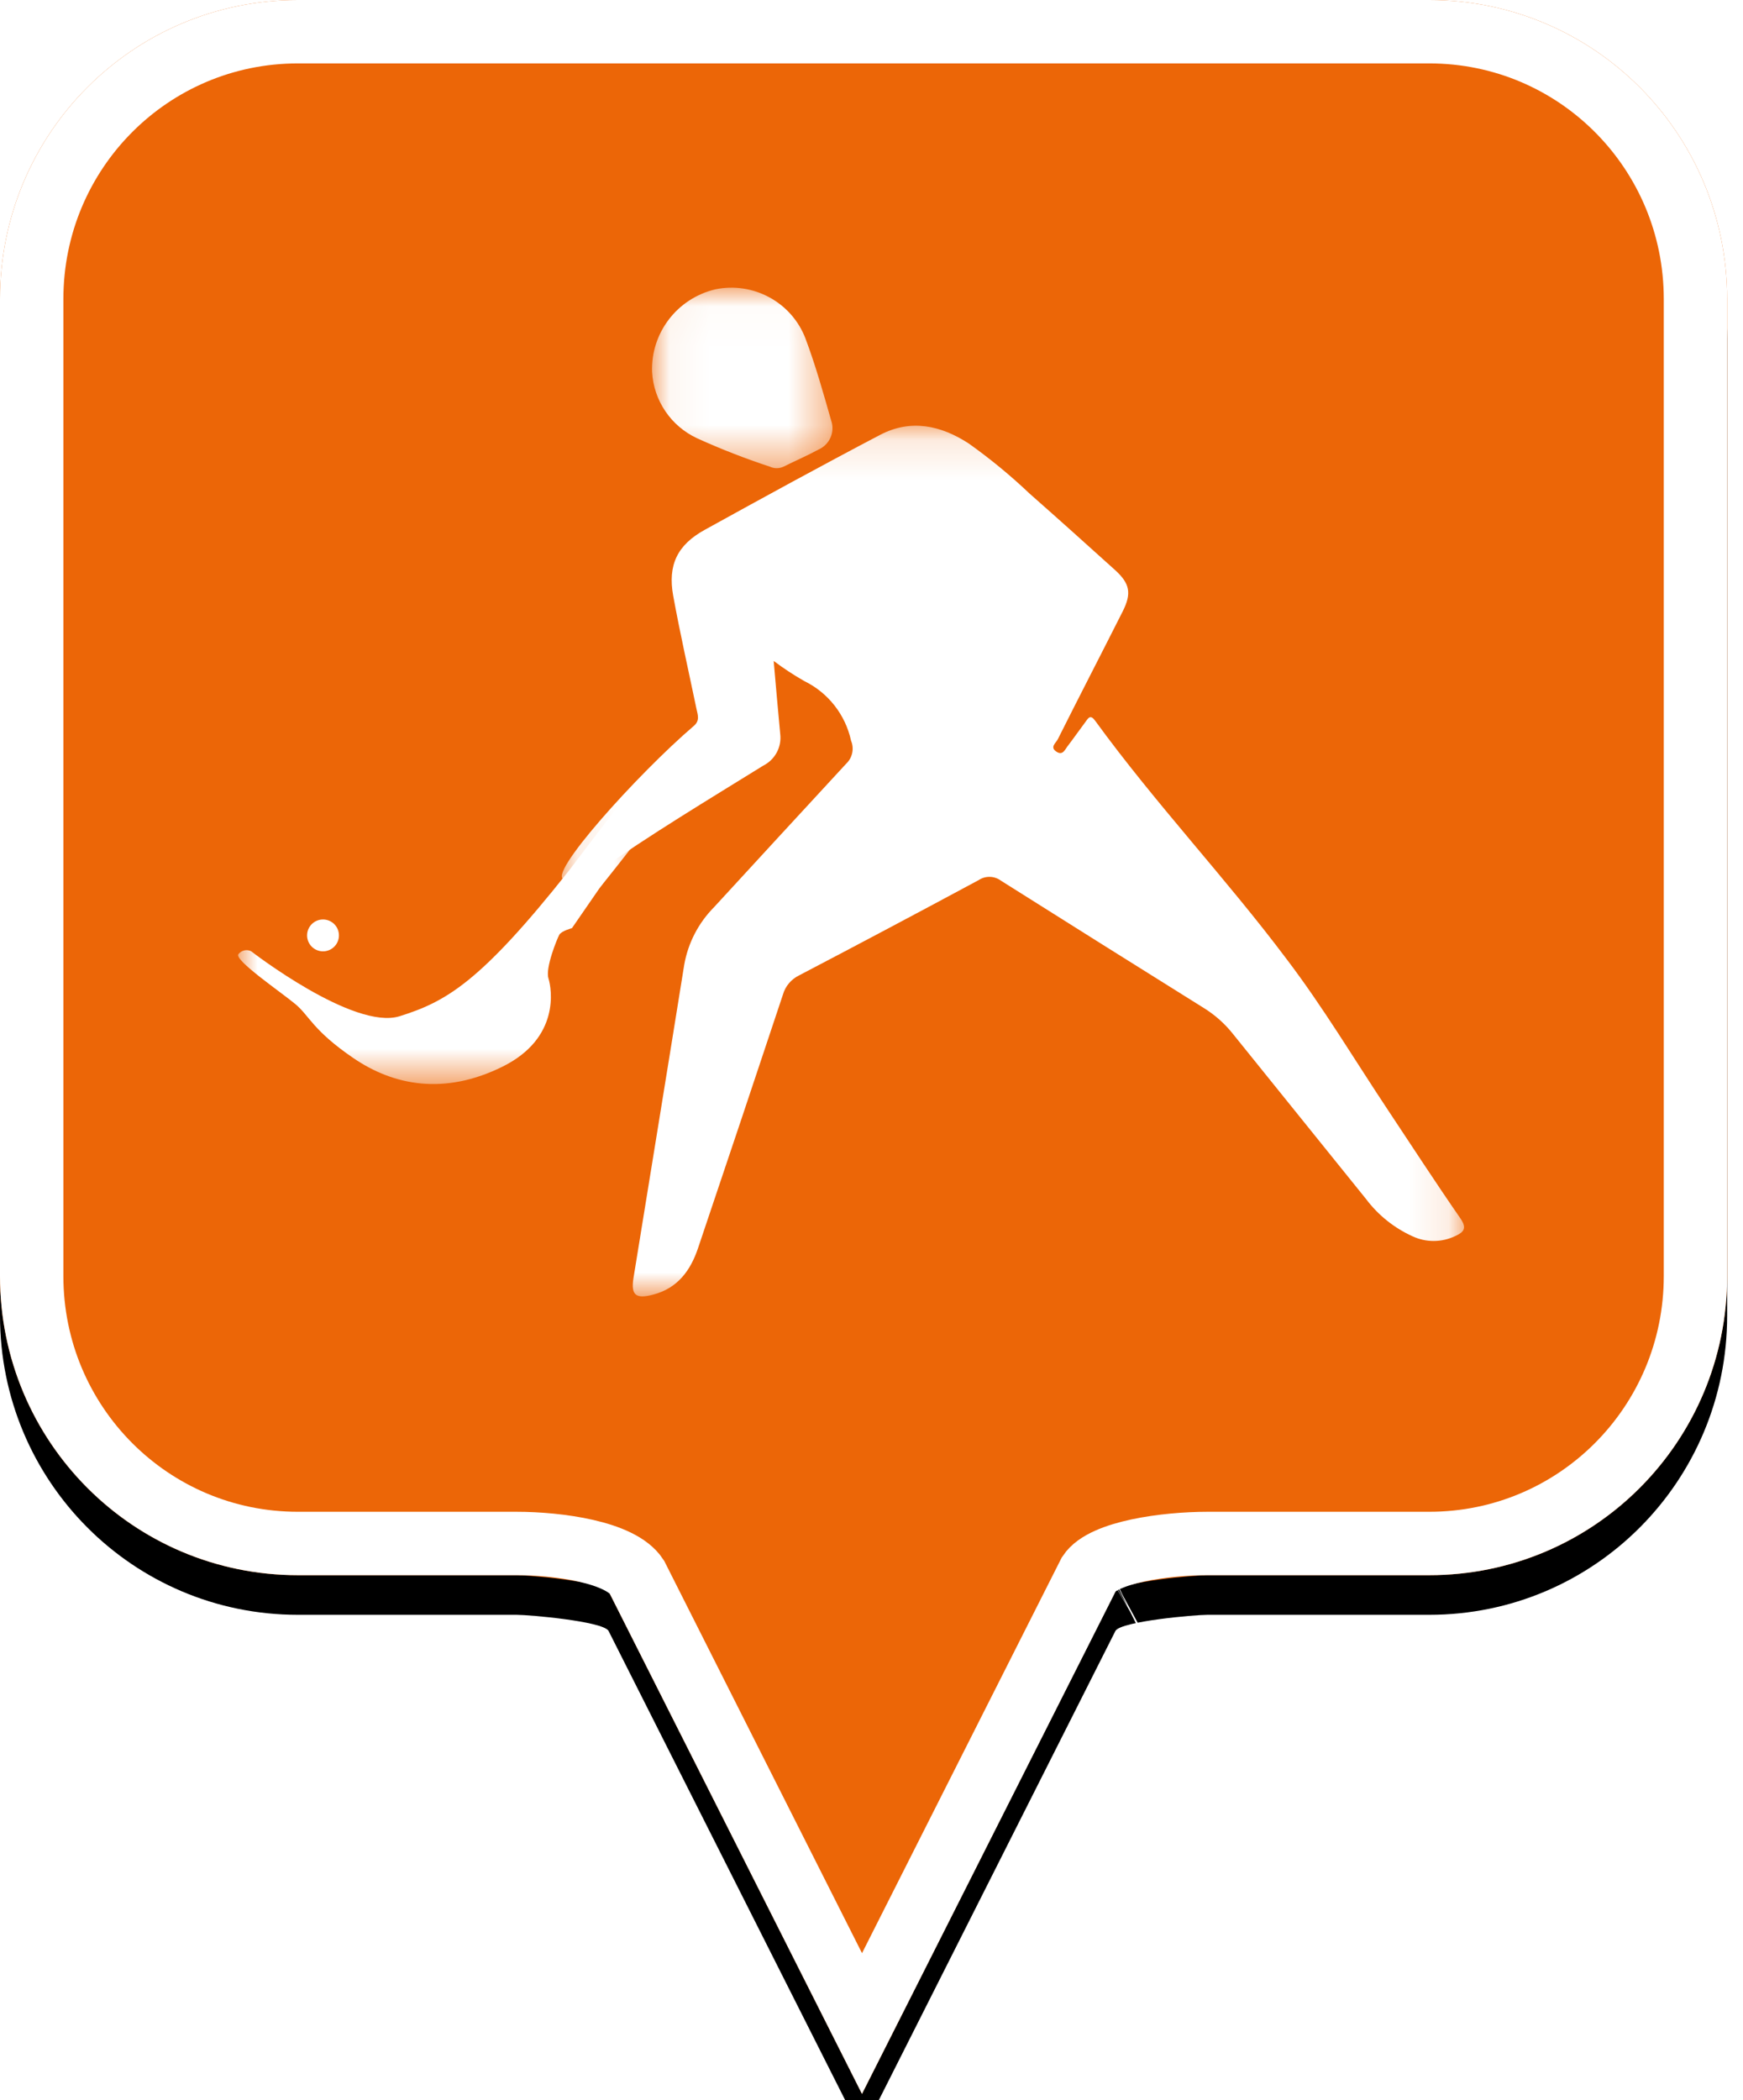 <?xml version="1.0" encoding="UTF-8"?>
<svg width="44px" height="53px" viewBox="0 0 44 53" version="1.1" xmlns="http://www.w3.org/2000/svg" xmlns:xlink="http://www.w3.org/1999/xlink">
    <!-- Generator: Sketch 49.2 (51160) - http://www.bohemiancoding.com/sketch -->
    <title>location-pin-selected</title>
    <desc>Created with Sketch.</desc>
    <defs>
        <path d="M7.52,2.74985211e-16 C3.36,2.74985211e-16 0,3.373 0,7.548 L0,32.202 C0,36.377 3.36,39.75 7.52,39.75 L13.04,39.75 C13.36,39.75 15.2,39.911 15.36,40.152 L21.76,52.839 L28.16,40.152 C28.32,39.911 30.16,39.75 30.48,39.75 L36.08,39.75 C40.24,39.75 43.6,36.377 43.6,32.202 L43.6,7.548 C43.6,3.373 40.24,0 36.08,0 C31.553,4.35829201e-17 28.159,7.62701102e-17 25.895,9.80615702e-17 C21.812,1.37377935e-16 15.687,1.96352482e-16 7.52,2.74985211e-16 Z" id="path-1"></path>
        <filter x="-18.3%" y="-13.2%" width="136.7%" height="130.3%" filterUnits="objectBoundingBox" id="filter-2">
            <feOffset dx="0" dy="1" in="SourceAlpha" result="shadowOffsetOuter1"></feOffset>
            <feGaussianBlur stdDeviation="2.5" in="shadowOffsetOuter1" result="shadowBlurOuter1"></feGaussianBlur>
            <feComposite in="shadowBlurOuter1" in2="SourceAlpha" operator="out" result="shadowBlurOuter1"></feComposite>
            <feColorMatrix values="0 0 0 0 0   0 0 0 0 0   0 0 0 0 0  0 0 0 0.272 0" type="matrix" in="shadowBlurOuter1"></feColorMatrix>
        </filter>
        <polygon id="path-3" points="0.112 0.128 22.888 0.128 22.888 22.1 0.112 22.1"></polygon>
        <polygon id="path-5" points="0.05 0.025 4.605 0.025 4.605 4.58 0.05 4.58"></polygon>
        <polygon id="path-7" points="0 0.012 10.45 0.012 10.45 7.381 0 7.381"></polygon>
    </defs>
    <g id="location-pin-selected" stroke="none" stroke-width="1" fill="none" fill-rule="evenodd">
        <g id="location-pin-orange">
            <g id="Path">
                <use fill="black" fill-opacity="1" filter="url(#filter-2)" xlink:href="#path-1"></use>
                <use fill="#EC6607" fill-rule="evenodd" xlink:href="#path-1"></use>
                <path stroke="#FFFFFF" stroke-width="1.6" d="M21.76,51.064 L27.494,39.709 C27.856,39.163 29.433,38.95 30.48,38.95 L36.08,38.95 C39.797,38.95 42.8,35.936 42.8,32.202 L42.8,7.548 C42.8,3.814 39.797,0.8 36.08,0.8 C29.856,0.8 29.856,0.8 25.895,0.8 C18.749,0.8 18.749,0.8 7.52,0.8 C3.803,0.8 0.8,3.814 0.8,7.548 L0.8,32.202 C0.8,35.936 3.803,38.95 7.52,38.95 L13.04,38.95 C14.087,38.95 15.664,39.163 16.074,39.791 L21.76,51.064 Z M28.605,40.802 C28.603,40.803 28.601,40.803 28.599,40.804 C28.603,40.802 28.608,40.8 28.612,40.798 Z"></path>
            </g>
        </g>
        <g id="basque" transform="translate(7, 7)">
            <g id="Page-1" transform="translate(-0.99, 0)">
                <g id="Group-3" transform="translate(8.06, 3.615)">
                    <mask id="mask-4" fill="white">
                        <use xlink:href="#path-3"></use>
                    </mask>
                    <g id="Clip-2"></g>
                    <path d="M5.461,6.064 C5.52,6.734 5.569,7.321 5.626,7.908 C5.666,8.235 5.496,8.553 5.202,8.703 C3.787,9.579 2.357,10.437 0.995,11.397 C0.757,11.559 0.466,11.624 0.182,11.578 C-0.323,11.517 2.047,8.898 3.444,7.704 C3.607,7.566 3.541,7.417 3.51,7.266 C3.312,6.314 3.097,5.368 2.924,4.419 C2.783,3.642 3.029,3.136 3.721,2.755 C5.188,1.945 6.66,1.139 8.145,0.36 C8.923,-0.048 9.683,0.119 10.386,0.578 C10.928,0.963 11.442,1.386 11.924,1.844 C12.645,2.479 13.361,3.123 14.075,3.767 C14.455,4.111 14.501,4.358 14.27,4.816 C13.728,5.891 13.172,6.964 12.632,8.042 C12.585,8.134 12.427,8.239 12.596,8.352 C12.765,8.466 12.816,8.289 12.897,8.193 C13.046,7.998 13.187,7.794 13.337,7.595 C13.407,7.496 13.46,7.413 13.576,7.573 C15.092,9.658 16.871,11.539 18.409,13.588 C19.332,14.802 20.118,16.12 20.964,17.392 C21.57,18.303 22.168,19.225 22.792,20.125 C22.97,20.381 22.888,20.476 22.658,20.581 C22.318,20.741 21.923,20.741 21.583,20.581 C21.121,20.37 20.718,20.047 20.413,19.641 C19.291,18.25 18.169,16.859 17.047,15.467 C16.848,15.218 16.608,15.004 16.338,14.834 C14.624,13.764 12.912,12.69 11.201,11.611 C11.035,11.486 10.807,11.479 10.634,11.595 C9.124,12.407 7.613,13.209 6.1,14 C5.902,14.097 5.754,14.273 5.694,14.484 C4.984,16.62 4.269,18.754 3.55,20.885 C3.359,21.452 3.031,21.895 2.421,22.054 C1.981,22.173 1.852,22.07 1.922,21.634 C2.348,19.006 2.781,16.363 3.203,13.728 C3.3,13.18 3.563,12.673 3.956,12.277 C5.066,11.07 6.171,9.868 7.289,8.659 C7.448,8.51 7.498,8.278 7.414,8.077 C7.272,7.422 6.838,6.867 6.234,6.572 C5.966,6.419 5.707,6.25 5.461,6.064" id="Fill-1" fill="#FFFFFF" mask="url(#mask-4)"></path>
                </g>
                <g id="Group-6" transform="translate(10.4, 0.235)">
                    <mask id="mask-6" fill="white">
                        <use xlink:href="#path-5"></use>
                    </mask>
                    <g id="Clip-5"></g>
                    <path d="M0.051,2.15 C0.017,1.166 0.685,0.294 1.649,0.066 C2.608,-0.131 3.57,0.392 3.921,1.301 C4.177,1.98 4.373,2.681 4.572,3.377 C4.673,3.666 4.535,3.985 4.253,4.109 C3.967,4.265 3.663,4.394 3.37,4.541 C3.26,4.593 3.133,4.593 3.023,4.541 C2.399,4.336 1.787,4.097 1.189,3.826 C0.528,3.519 0.091,2.875 0.051,2.15" id="Fill-4" fill="#FFFFFF" mask="url(#mask-6)"></path>
                </g>
                <path d="M20.207,9.102 L19.292,7.567 L19.326,7.495 C19.7,7.725 20.073,7.956 20.446,8.187 C20.529,8.237 20.494,8.316 20.469,8.385 C20.39,8.602 20.311,8.827 20.207,9.102" id="Fill-7" fill="#FFFFFF"></path>
                <g id="Group-11" transform="translate(0, 12.975)">
                    <mask id="mask-8" fill="white">
                        <use xlink:href="#path-7"></use>
                    </mask>
                    <g id="Clip-10"></g>
                    <path d="M0.01,4.101 C-0.12,4.244 1.091,5.066 1.448,5.365 C1.805,5.664 1.886,6.025 2.908,6.724 C3.931,7.424 5.212,7.666 6.672,6.944 C8.133,6.223 7.918,4.978 7.835,4.714 C7.752,4.45 8.054,3.714 8.108,3.615 C8.163,3.516 8.428,3.447 8.428,3.447 L9.118,2.447 C9.295,2.21 10.431,0.837 10.447,0.635 C10.462,0.432 10.434,0.157 10.138,0.085 C9.843,0.012 10.173,-0.403 8.345,2.005 C6.109,4.826 5.242,5.304 4.08,5.669 C2.917,6.034 0.327,4.028 0.327,4.028 C0.217,3.976 0.086,4.006 0.01,4.101" id="Fill-9" fill="#FFFFFF" mask="url(#mask-8)"></path>
                </g>
                <path d="M2.144,16.203 C2.366,16.203 2.546,16.383 2.546,16.605 C2.546,16.827 2.366,17.007 2.144,17.007 C1.922,17.007 1.742,16.827 1.742,16.605 C1.742,16.383 1.922,16.203 2.144,16.203" id="Fill-12" fill="#FFFFFF"></path>
            </g>
        </g>
    </g>
</svg>